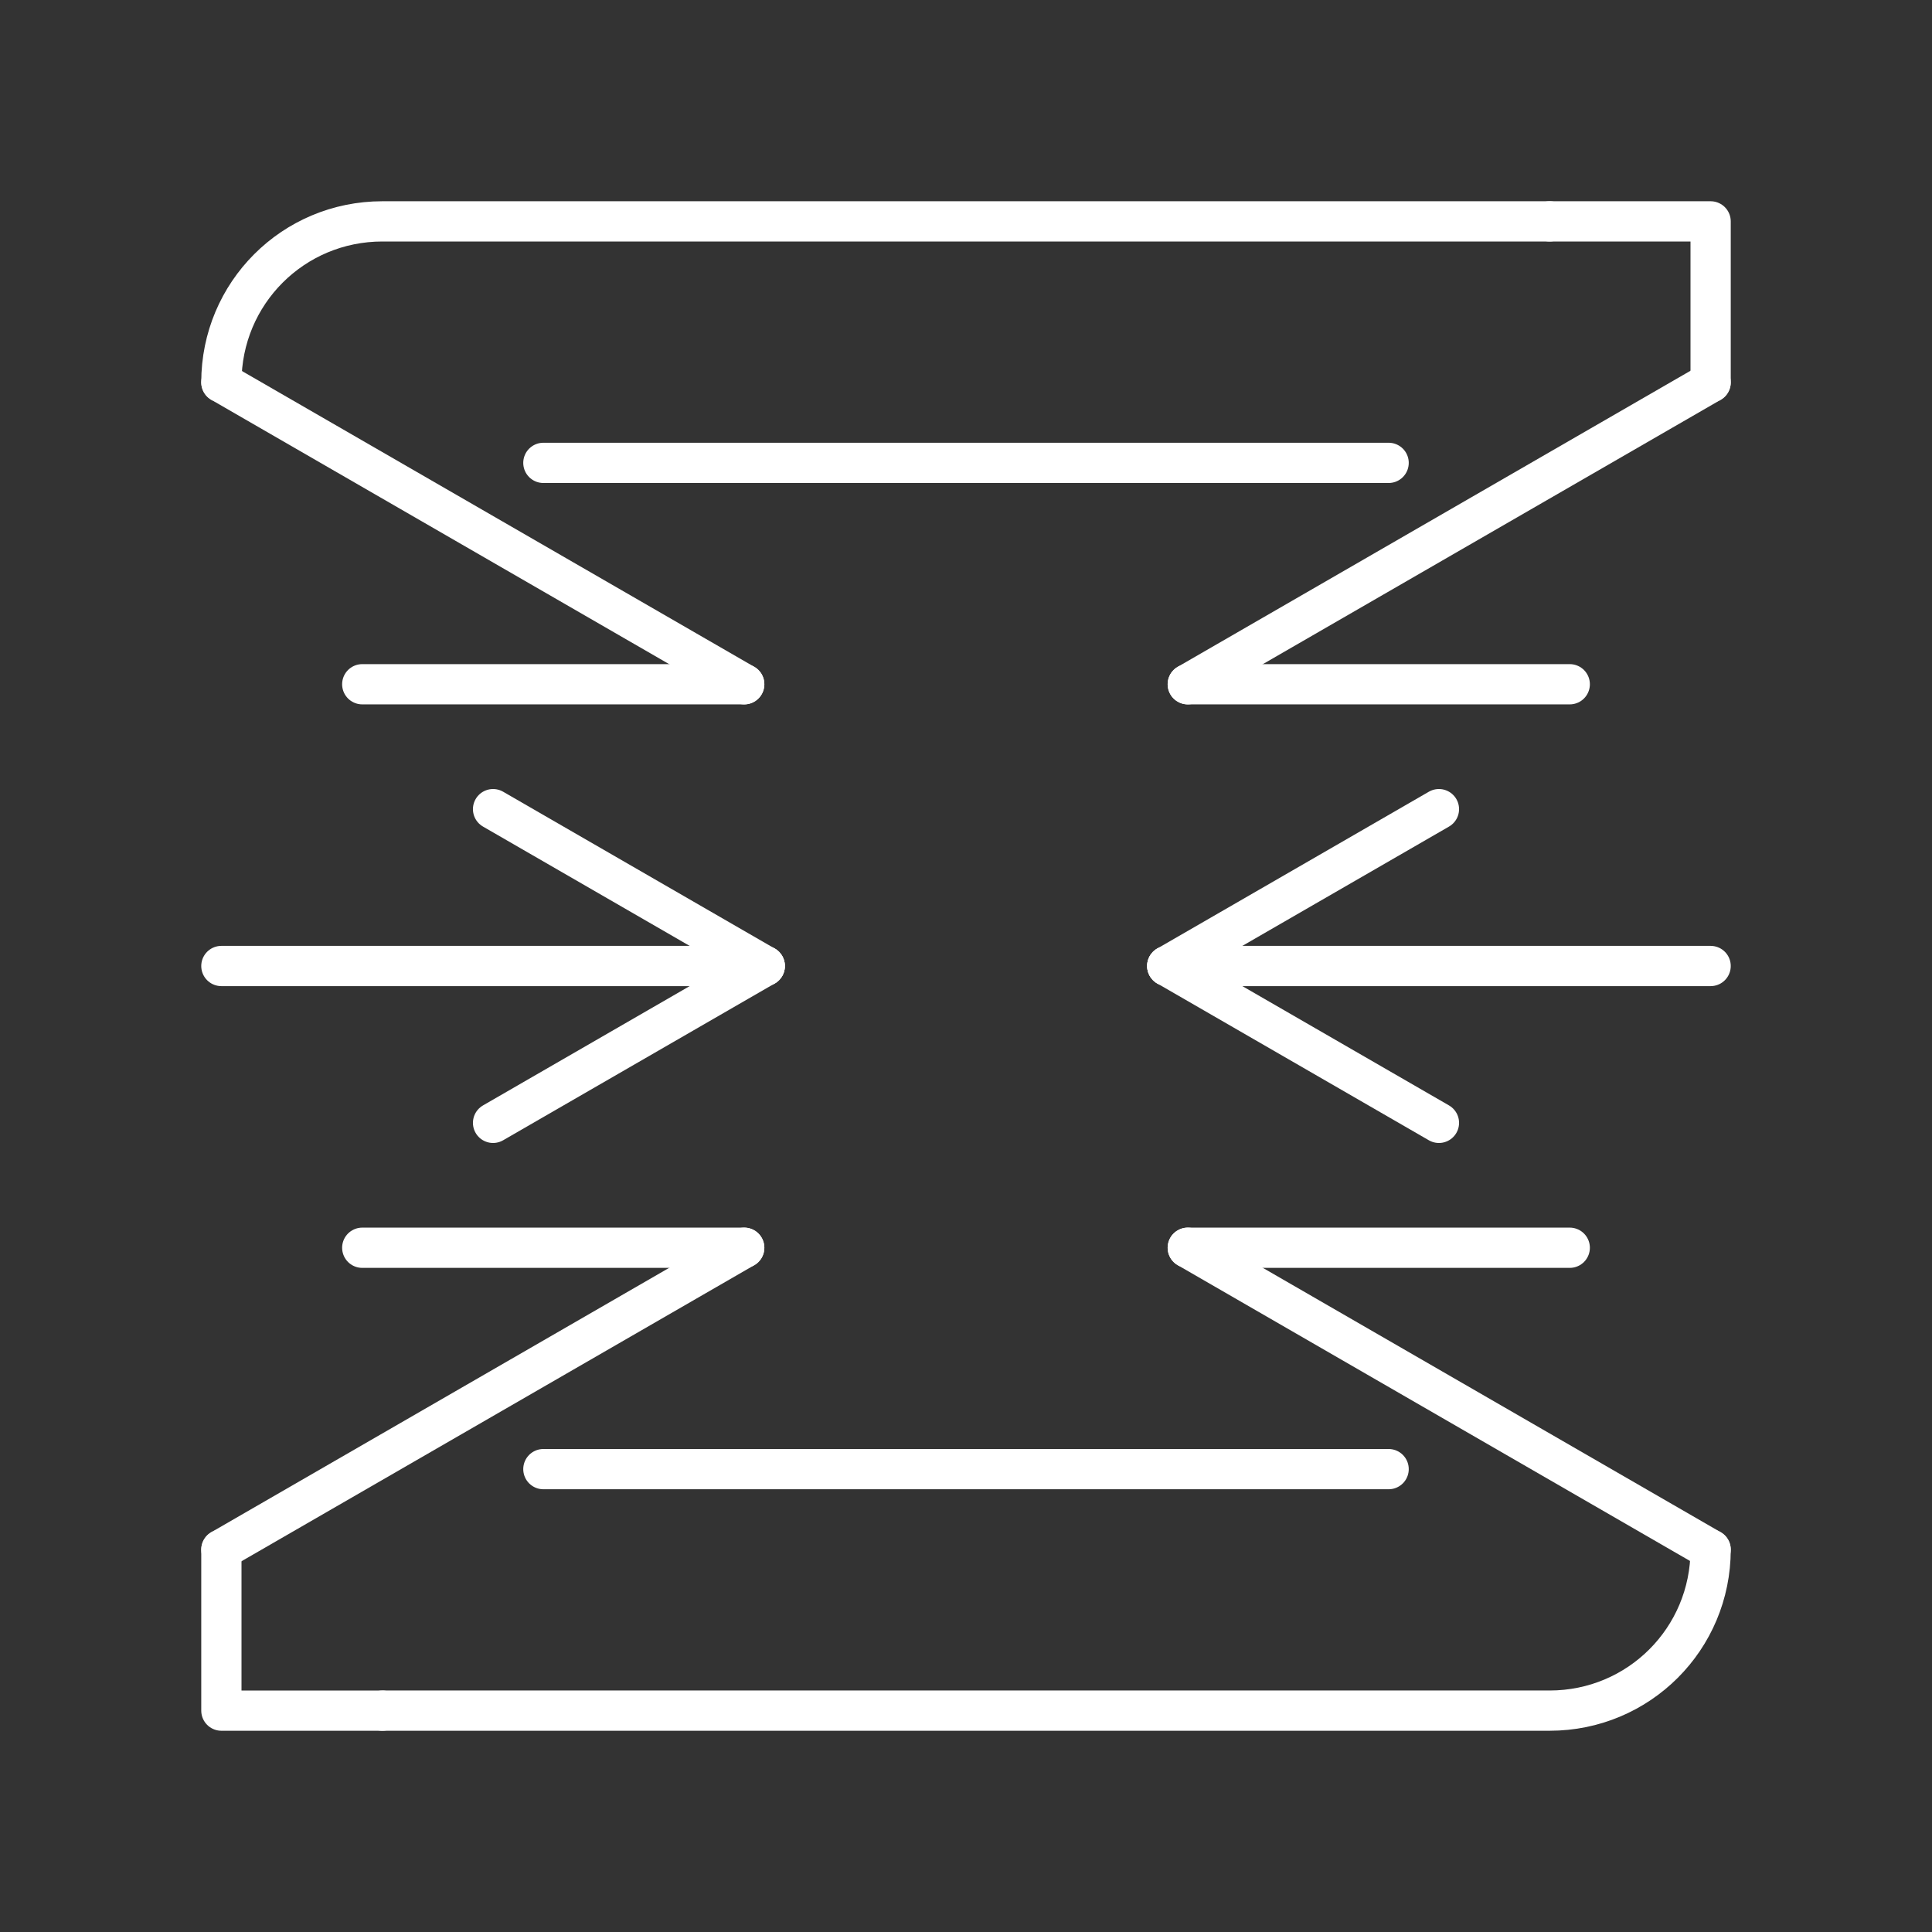 <svg version="1.1" viewBox="0 0 48 48" xml:space="preserve" xmlns="http://www.w3.org/2000/svg"><rect x="0" y="0" width="48" height="48" fill="#333333" stroke="none"/><g fill="none" stroke="#fff" stroke-linecap="round" stroke-linejoin="round"><path d="m38.5 5.5h-29c-2.216 0-4 1.784-4 4m4 33h29c2.216 0 4-1.784 4-4" style="paint-order:stroke fill markers"/><g stroke-width="1px"><path d="m9.5 42.5h-4v-4"/><path d="m9 31h9.49"/><path d="m5.5 38.5 12.99-7.5"/><path d="m38.5 5.5h4v4"/><path d="m39 17h-9.49"/><path d="m42.5 9.5-12.99 7.5"/><path d="m9 17h9.49"/><path d="m5.5 9.5 12.99 7.5"/><path d="m39 31h-9.49"/><path d="m42.5 38.5-12.99-7.5"/><path d="m13.5 11.5h21"/><path d="m13.5 36.5h21"/><path d="m5.5 24h13.5"/><path d="m19 24-6.75-3.897"/><path d="m19 24-6.75 3.897"/><path d="m42.5 24h-13.5"/><path d="m29 24 6.75-3.897"/><path d="m29 24 6.75 3.897"/></g></g></svg>
